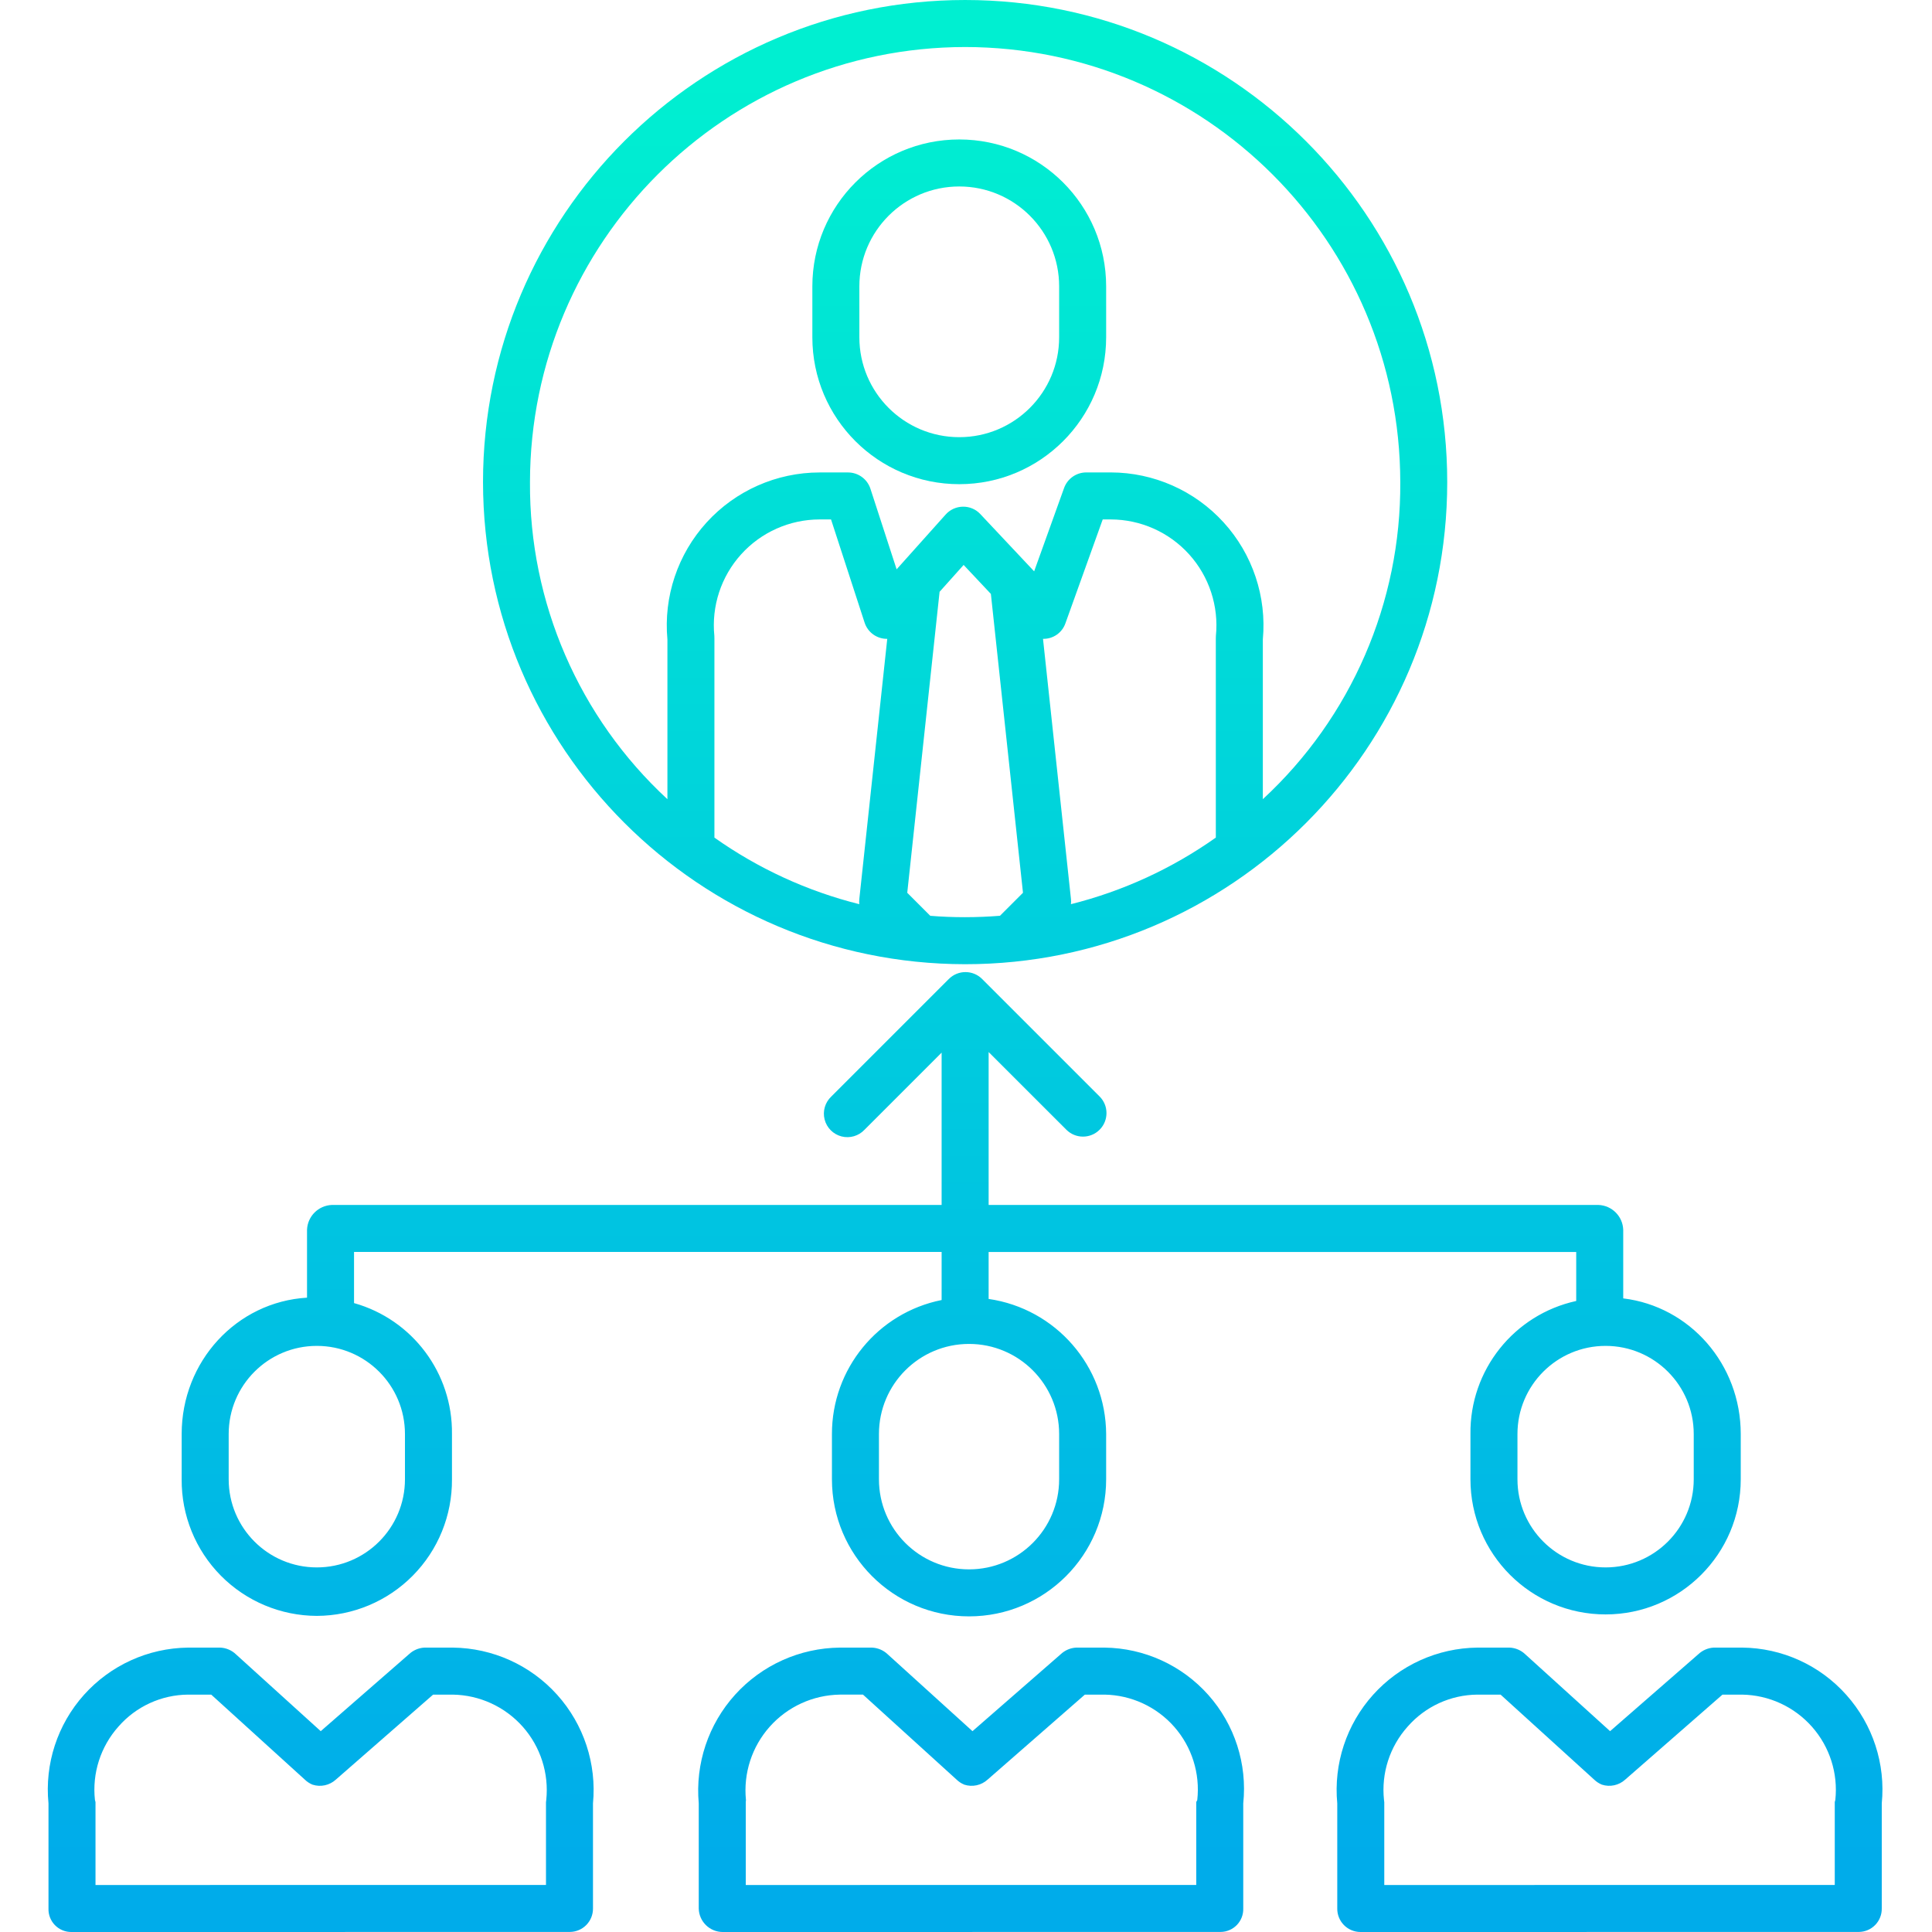 <svg height="493pt" viewBox="-12 0 493 493.202" width="493pt" xmlns="http://www.w3.org/2000/svg" xmlns:xlink="http://www.w3.org/1999/xlink"><linearGradient id="lg1"><stop offset="0" stop-color="#00efd1"/><stop offset="1" stop-color="#00acea"/></linearGradient><linearGradient id="linear0" gradientUnits="userSpaceOnUse" x1="233.277" x2="233.277" xlink:href="#lg1" y1="20.37" y2="474.844"/><linearGradient id="linear1" gradientUnits="userSpaceOnUse" x1="69.776" x2="69.776" xlink:href="#lg1" y1="20.37" y2="474.844"/><linearGradient id="linear2" gradientUnits="userSpaceOnUse" x1="235.783" x2="235.783" xlink:href="#lg1" y1="20.37" y2="474.844"/><linearGradient id="linear3" gradientUnits="userSpaceOnUse" x1="398.778" x2="398.778" xlink:href="#lg1" y1="20.37" y2="474.844"/><linearGradient id="linear4" gradientUnits="userSpaceOnUse" x1="234.277" x2="234.277" xlink:href="#lg1" y1="20.37" y2="474.844"/><linearGradient id="linear5" gradientUnits="userSpaceOnUse" x1="232.777" x2="232.777" xlink:href="#lg1" y1="20.37" y2="474.844"/><path d="m68.777 412.504c9.207-.027 18.023-3.723 24.496-10.27 6.477-6.543 10.074-15.398 10.004-24.605v-11.551c.191-15.516-10.062-29.227-25-33.426v-13.051h150v12.27c-16.297 3.266-28.02 17.586-28 34.207v11.551c0 19.328 15.668 35 35 35 19.328 0 35-15.672 35-35v-11.551c-.086-17.336-12.844-31.996-30-34.484v-11.992h150v12.512c-15.914 3.488-27.191 17.676-27 33.965v11.551c0 19.055 15.445 34.5 34.5 34.5 19.055 0 34.5-15.445 34.5-34.5v-11.551c0-17.836-13-32.578-30-34.625v-17.52c-.121-3.438-2.879-6.203-6.316-6.332h-155.684v-39.035l19.84 19.828c2.344 2.348 6.145 2.348 8.488.004s2.348-6.141.004-8.488l-30-30c-2.344-2.34-6.141-2.34-8.484 0l-30 30c-1.602 1.496-2.262 3.746-1.719 5.871.543 2.121 2.199 3.781 4.324 4.328 2.121.543 4.371-.113 5.871-1.715l19.676-19.68v38.887h-155.648c-3.449.129-6.215 2.887-6.352 6.332v17.336c-18 1.074-32 16.273-32 34.809v11.551c-.074 9.207 3.527 18.062 10 24.605 6.477 6.547 15.293 10.242 24.5 10.27zm189.5-46.426v11.551c0 12.703-10.297 23-23 23s-23-10.297-23-23v-11.551c0-12.703 10.297-23 23-23s23 10.297 23 23zm162 0v11.551c0 12.426-10.074 22.5-22.5 22.5-12.426 0-22.5-10.074-22.5-22.5v-11.551c0-12.426 10.074-22.5 22.5-22.5 12.426 0 22.5 10.074 22.5 22.5zm-374 0c0-12.426 10.074-22.5 22.5-22.5 12.426 0 22.5 10.074 22.5 22.5v11.551c0 12.426-10.074 22.5-22.5 22.5-12.426 0-22.5-10.074-22.5-22.5zm0 0" fill="url(#linear0)"/><path d="m103.512 420.602h-7.289c-1.473.086-2.863.688-3.93 1.699l-22.516 19.633-21.648-19.621c-1.082-1.039-2.508-1.645-4.008-1.711h-8.223c-10.152.117-19.785 4.492-26.559 12.055-6.773 7.562-10.062 17.621-9.062 27.727v26.82c-.055 1.574.539 3.105 1.637 4.238 1.102 1.133 2.613 1.766 4.191 1.762l127.242-.016c1.582-.004 3.102-.637 4.215-1.766 1.113-1.125 1.73-2.652 1.715-4.234v-26.805c.965-10.121-2.352-20.184-9.148-27.742-6.797-7.562-16.453-11.926-26.617-12.039zm23.836 38.883c-.035.199-.059.402-.07.602v21.102l-115 .016v-21.113c0-.199-.125-.398-.145-.598-.742-6.816 1.441-13.629 6.012-18.742 4.48-5.129 10.945-8.094 17.754-8.148h5.922l23.875 21.68c.57.555 1.238.996 1.973 1.301 2.074.676 4.352.184 5.965-1.285l24.828-21.695h5.051c6.832.109 13.301 3.086 17.836 8.195 4.531 5.113 6.707 11.895 6 18.688zm0 0" fill="url(#linear1)"/><path d="m269.895 420.602h-7.289c-1.473.086-2.863.688-3.934 1.699l-22.516 19.633-21.641-19.621c-1.086-1.039-2.512-1.645-4.012-1.711h-8.219c-10.191.102-19.875 4.453-26.715 12.008-6.836 7.555-10.207 17.621-9.293 27.773v26.82c.07 3.328 2.785 5.992 6.117 6l127.098-.016c1.57-.008 3.07-.652 4.16-1.781 1.086-1.129 1.676-2.652 1.625-4.219v-26.805c1.055-10.078-2.184-20.129-8.914-27.695-6.734-7.57-16.34-11.957-26.469-12.086zm23.645 38.883c-.02.203-.262.402-.262.602v21.102l-115 .016v-21.113c.023-.199.039-.398.047-.598-.684-6.812 1.52-13.598 6.074-18.707 4.555-5.113 11.039-8.078 17.887-8.184h5.918l23.875 21.68c.57.555 1.238.996 1.973 1.301 2.074.676 4.352.184 5.965-1.285l24.824-21.695h5.055c6.812.121 13.262 3.105 17.762 8.219 4.5 5.117 6.633 11.895 5.883 18.664zm0 0" fill="url(#linear2)"/><path d="m459.254 432.703c-6.758-7.609-16.418-12.004-26.594-12.102h-7.289c-1.469.086-2.863.688-3.93 1.699l-22.52 19.633-21.645-19.621c-1.086-1.039-2.512-1.648-4.012-1.711h-8.219c-10.168.113-19.82 4.477-26.617 12.039-6.801 7.559-10.117 17.621-9.152 27.742v26.82c-.02 1.586.598 3.113 1.715 4.242 1.117 1.125 2.637 1.758 4.223 1.758l127.188-.016c1.578-.004 3.09-.645 4.191-1.77 1.105-1.129 1.711-2.652 1.684-4.23v-26.805c.996-10.086-2.277-20.121-9.023-27.68zm-2.832 26.789c-.02.199-.145.398-.145.598v21.102l-115 .012v-21.113c-.016-.199-.039-.398-.07-.598-.73-6.824 1.469-13.633 6.051-18.742 4.496-5.129 10.969-8.094 17.789-8.148h5.922l23.871 21.68c.578.555 1.25.996 1.988 1.301 2.07.672 4.344.18 5.953-1.285l24.828-21.695h5.051c6.824.113 13.285 3.094 17.805 8.207 4.52 5.113 6.684 11.891 5.957 18.676zm0 0" fill="url(#linear3)"/><path d="m234.277 246.145c67.969 0 123.07-55.102 123.07-123.074 0-67.969-55.102-123.07-123.07-123.07-67.973 0-123.074 55.102-123.074 123.074.078 67.938 55.137 122.992 123.074 123.07zm-64.016-83.801c-.766-7.598 1.715-15.16 6.832-20.828 5.117-5.664 12.395-8.902 20.027-8.914h2.926l8.566 26.332c.805 2.508 3.152 4.191 5.785 4.152l-7.129 66.398c-.055.445-.055.891-.012 1.336-13.273-3.328-25.812-9.09-36.98-16.996v-50.871c.004-.203 0-.402-.016-.605zm55.117 71.441-5.875-5.875 8.254-76.836 6.137-6.855 6.957 7.398 8.195 76.289-5.875 5.875c-2.934.234-5.898.355-8.895.359s-5.965-.113-8.902-.352zm72.914-71.441c-.02.199-.016.398-.016.605v50.871c-11.168 7.906-23.711 13.672-36.984 17 .051-.445.051-.891 0-1.336l-7.133-66.398c2.57.059 4.887-1.551 5.727-3.984l9.516-26.5h2.039c7.633.012 14.906 3.25 20.023 8.918 5.113 5.664 7.594 13.23 6.828 20.828zm-64.016-150.34c61.316.066 111.008 49.754 111.086 111.07.207 30.715-12.531 60.098-35.086 80.945v-40.777c1.012-10.926-2.621-21.773-10.012-29.887-7.387-8.113-17.852-12.742-28.824-12.754h-6.266c-2.535.012-4.793 1.609-5.645 4l-7.633 21.25-13.742-14.617c-1.145-1.23-2.762-1.918-4.445-1.887-1.684.023-3.277.746-4.398 2l-12.523 13.992-6.684-20.566c-.801-2.473-3.102-4.152-5.703-4.164h-7.281c-10.973.008-21.438 4.637-28.828 12.746-7.391 8.113-11.027 18.961-10.016 29.887v40.777c-22.559-20.848-35.293-50.23-35.086-80.945.074-61.316 49.77-111.004 111.086-111.07zm0 0" fill="url(#linear4)"/><path d="m270.277 73.102c0-20.711-16.789-37.5-37.5-37.5-20.711 0-37.5 16.789-37.5 37.5v13c0 20.711 16.789 37.5 37.5 37.5 20.711 0 37.5-16.789 37.5-37.5zm-12 13c0 14.082-11.418 25.5-25.5 25.5-14.082 0-25.5-11.418-25.5-25.5v-13c0-14.082 11.418-25.5 25.5-25.5 14.082 0 25.5 11.418 25.5 25.5zm0 0" fill="url(#linear5)"/></svg>
